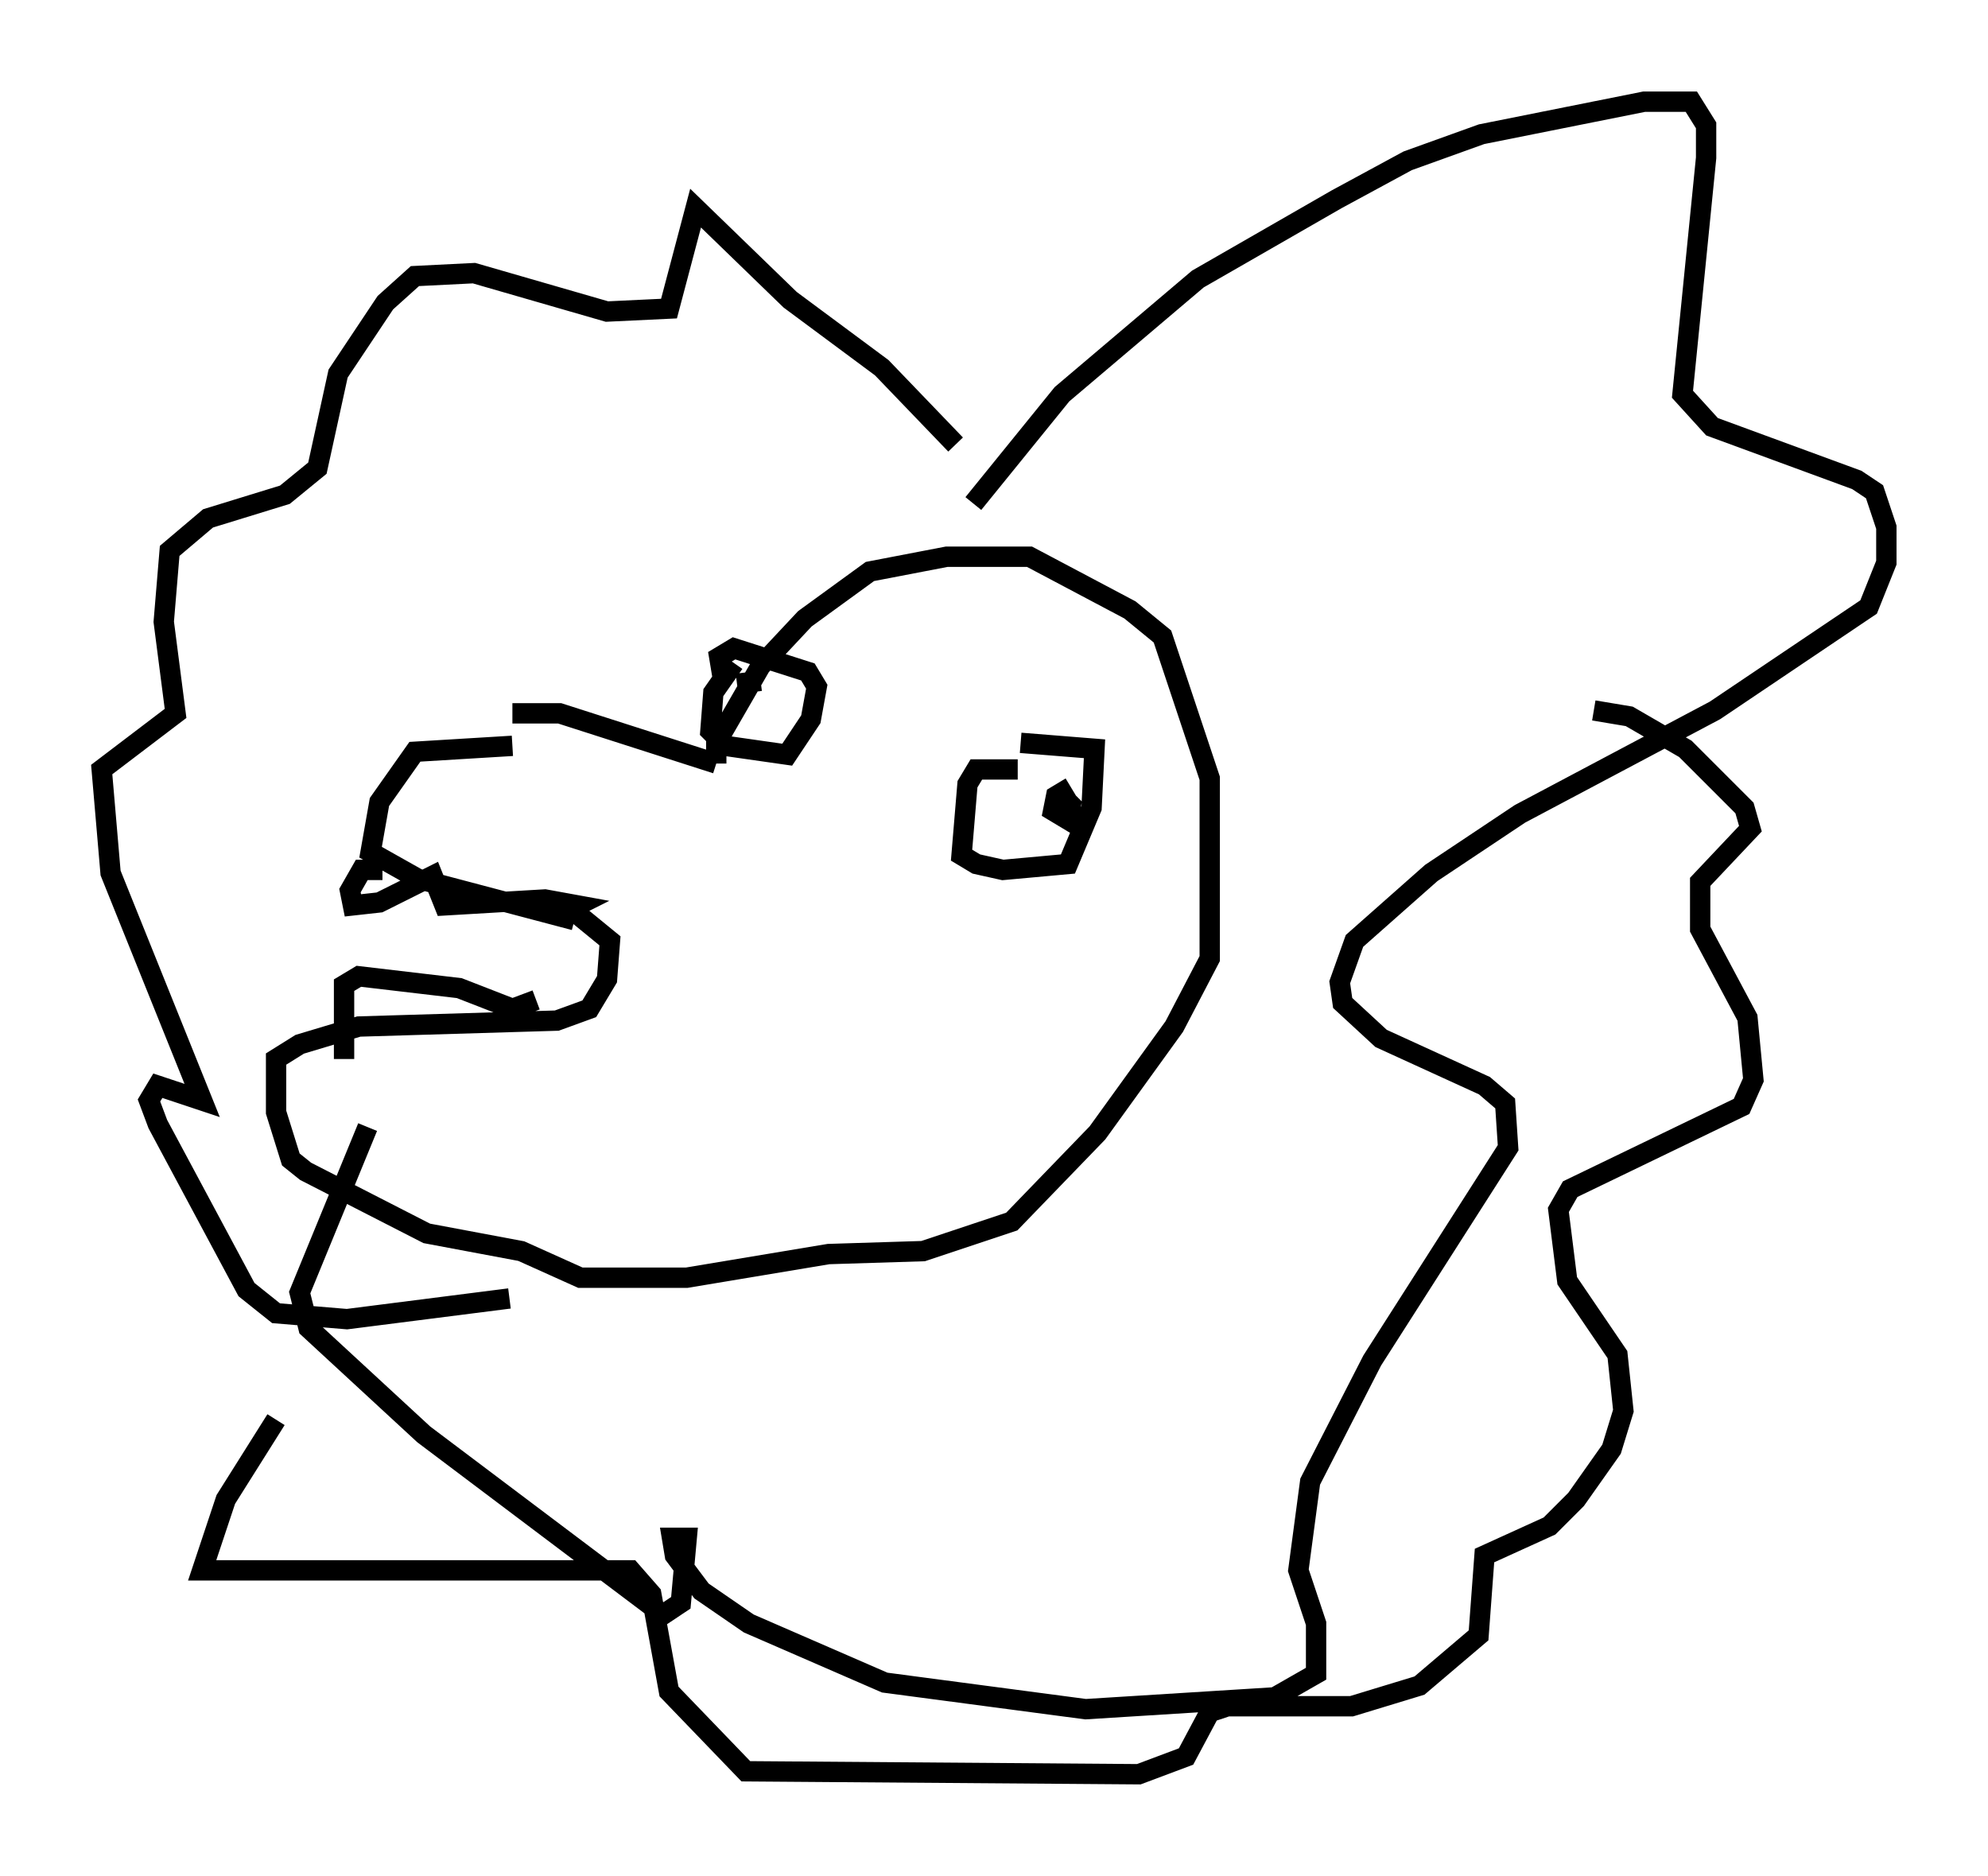 <?xml version="1.0" encoding="utf-8" ?>
<svg baseProfile="full" height="92.212" version="1.1" width="97.732" xmlns="http://www.w3.org/2000/svg" xmlns:ev="http://www.w3.org/2001/xml-events" xmlns:xlink="http://www.w3.org/1999/xlink"><defs /><rect fill="white" height="92.212" width="97.732" x="0" y="0" /><path d="M26.207, 37.1 m-1.017, -0.436 l-4.793, 0.291 -1.743, 2.469 l-0.436, 2.469 2.324, 1.307 l7.698, 2.034 m-3.05, -10.168 l2.324, 0.0 7.698, 2.469 m0.0, 0.0 l0.0, -1.017 2.179, -3.777 l2.179, -2.324 3.196, -2.324 l3.777, -0.726 4.067, 0.0 l4.939, 2.615 1.598, 1.307 l2.324, 6.972 0.0, 8.86 l-1.743, 3.341 -3.777, 5.229 l-4.212, 4.358 -4.358, 1.453 l-4.648, 0.145 -6.972, 1.162 l-5.229, 0.0 -2.905, -1.307 l-4.648, -0.872 -5.955, -3.05 l-0.726, -0.581 -0.726, -2.324 l0.0, -2.615 1.162, -0.726 l2.905, -0.872 9.732, -0.291 l1.598, -0.581 0.872, -1.453 l0.145, -1.888 -1.598, -1.307 l-1.888, -0.436 m-7.698, -1.743 l-1.017, 0.0 -0.581, 1.017 l0.145, 0.726 1.307, -0.145 l2.615, -1.307 0.581, 1.453 l4.939, -0.291 1.598, 0.291 l-1.162, 0.581 m-10.313, 6.972 l0.0, -3.631 0.726, -0.436 l4.939, 0.581 2.615, 1.017 l1.162, -0.436 m23.676, -11.33 l-2.034, 0.0 -0.436, 0.726 l-0.291, 3.486 0.726, 0.436 l1.307, 0.291 3.196, -0.291 l1.162, -2.76 0.145, -2.905 l-3.631, -0.291 m2.469, 2.179 l-0.726, 0.436 -0.145, 0.726 l0.726, 0.436 0.145, -0.726 l-0.581, -0.581 m-15.978, -6.391 l-1.017, 1.453 -0.145, 1.888 l0.726, 0.726 3.05, 0.436 l1.162, -1.743 0.291, -1.598 l-0.436, -0.726 -3.631, -1.162 l-0.726, 0.436 0.145, 0.872 m0.726, 0.436 l1.162, -0.145 m10.458, -8.715 l4.358, -5.374 6.682, -5.665 l6.827, -3.922 3.486, -1.888 l3.631, -1.307 7.989, -1.598 l2.324, 0.0 0.726, 1.162 l0.0, 1.598 -1.162, 11.62 l1.453, 1.598 7.117, 2.615 l0.872, 0.581 0.581, 1.743 l0.0, 1.743 -0.872, 2.179 l-7.553, 5.084 -9.587, 5.084 l-4.358, 2.905 -3.777, 3.341 l-0.726, 2.034 0.145, 1.017 l1.888, 1.743 5.084, 2.324 l1.017, 0.872 0.145, 2.179 l-6.682, 10.458 -3.05, 5.955 l-0.581, 4.358 0.872, 2.615 l0.0, 2.469 -2.034, 1.162 l-9.296, 0.581 -9.877, -1.307 l-6.682, -2.905 -2.324, -1.598 l-1.307, -1.743 -0.145, -0.872 l0.726, 0.0 -0.291, 3.196 l-0.872, 0.581 -11.765, -8.86 l-5.665, -5.229 -0.436, -1.743 l3.341, -8.134 m28.905, -33.553 l-3.631, -3.777 -4.503, -3.341 l-4.648, -4.503 -1.307, 4.939 l-3.05, 0.145 -6.536, -1.888 l-2.905, 0.145 -1.453, 1.307 l-2.324, 3.486 -1.017, 4.648 l-1.598, 1.307 -3.777, 1.162 l-1.888, 1.598 -0.291, 3.486 l0.581, 4.503 -3.631, 2.76 l0.436, 5.084 4.503, 11.184 l-2.179, -0.726 -0.436, 0.726 l0.436, 1.162 4.358, 8.134 l1.453, 1.162 3.486, 0.291 l7.989, -1.017 m53.307, -28.905 l1.743, 0.291 2.76, 1.598 l2.905, 2.905 0.291, 1.017 l-2.469, 2.615 0.0, 2.324 l2.324, 4.358 0.291, 3.05 l-0.581, 1.307 -8.425, 4.067 l-0.581, 1.017 0.436, 3.486 l2.469, 3.631 0.291, 2.76 l-0.581, 1.888 -1.743, 2.469 l-1.307, 1.307 -3.196, 1.453 l-0.291, 3.922 -2.905, 2.469 l-3.341, 1.017 -6.101, 0.0 l-0.872, 0.291 -1.162, 2.179 l-2.324, 0.872 -19.318, -0.145 l-3.777, -3.922 -0.872, -4.793 l-1.017, -1.162 -21.061, 0.0 l1.162, -3.486 2.469, -3.922 m69.14, -29.631 " fill="none" stroke="black" stroke-width="1" /></svg>